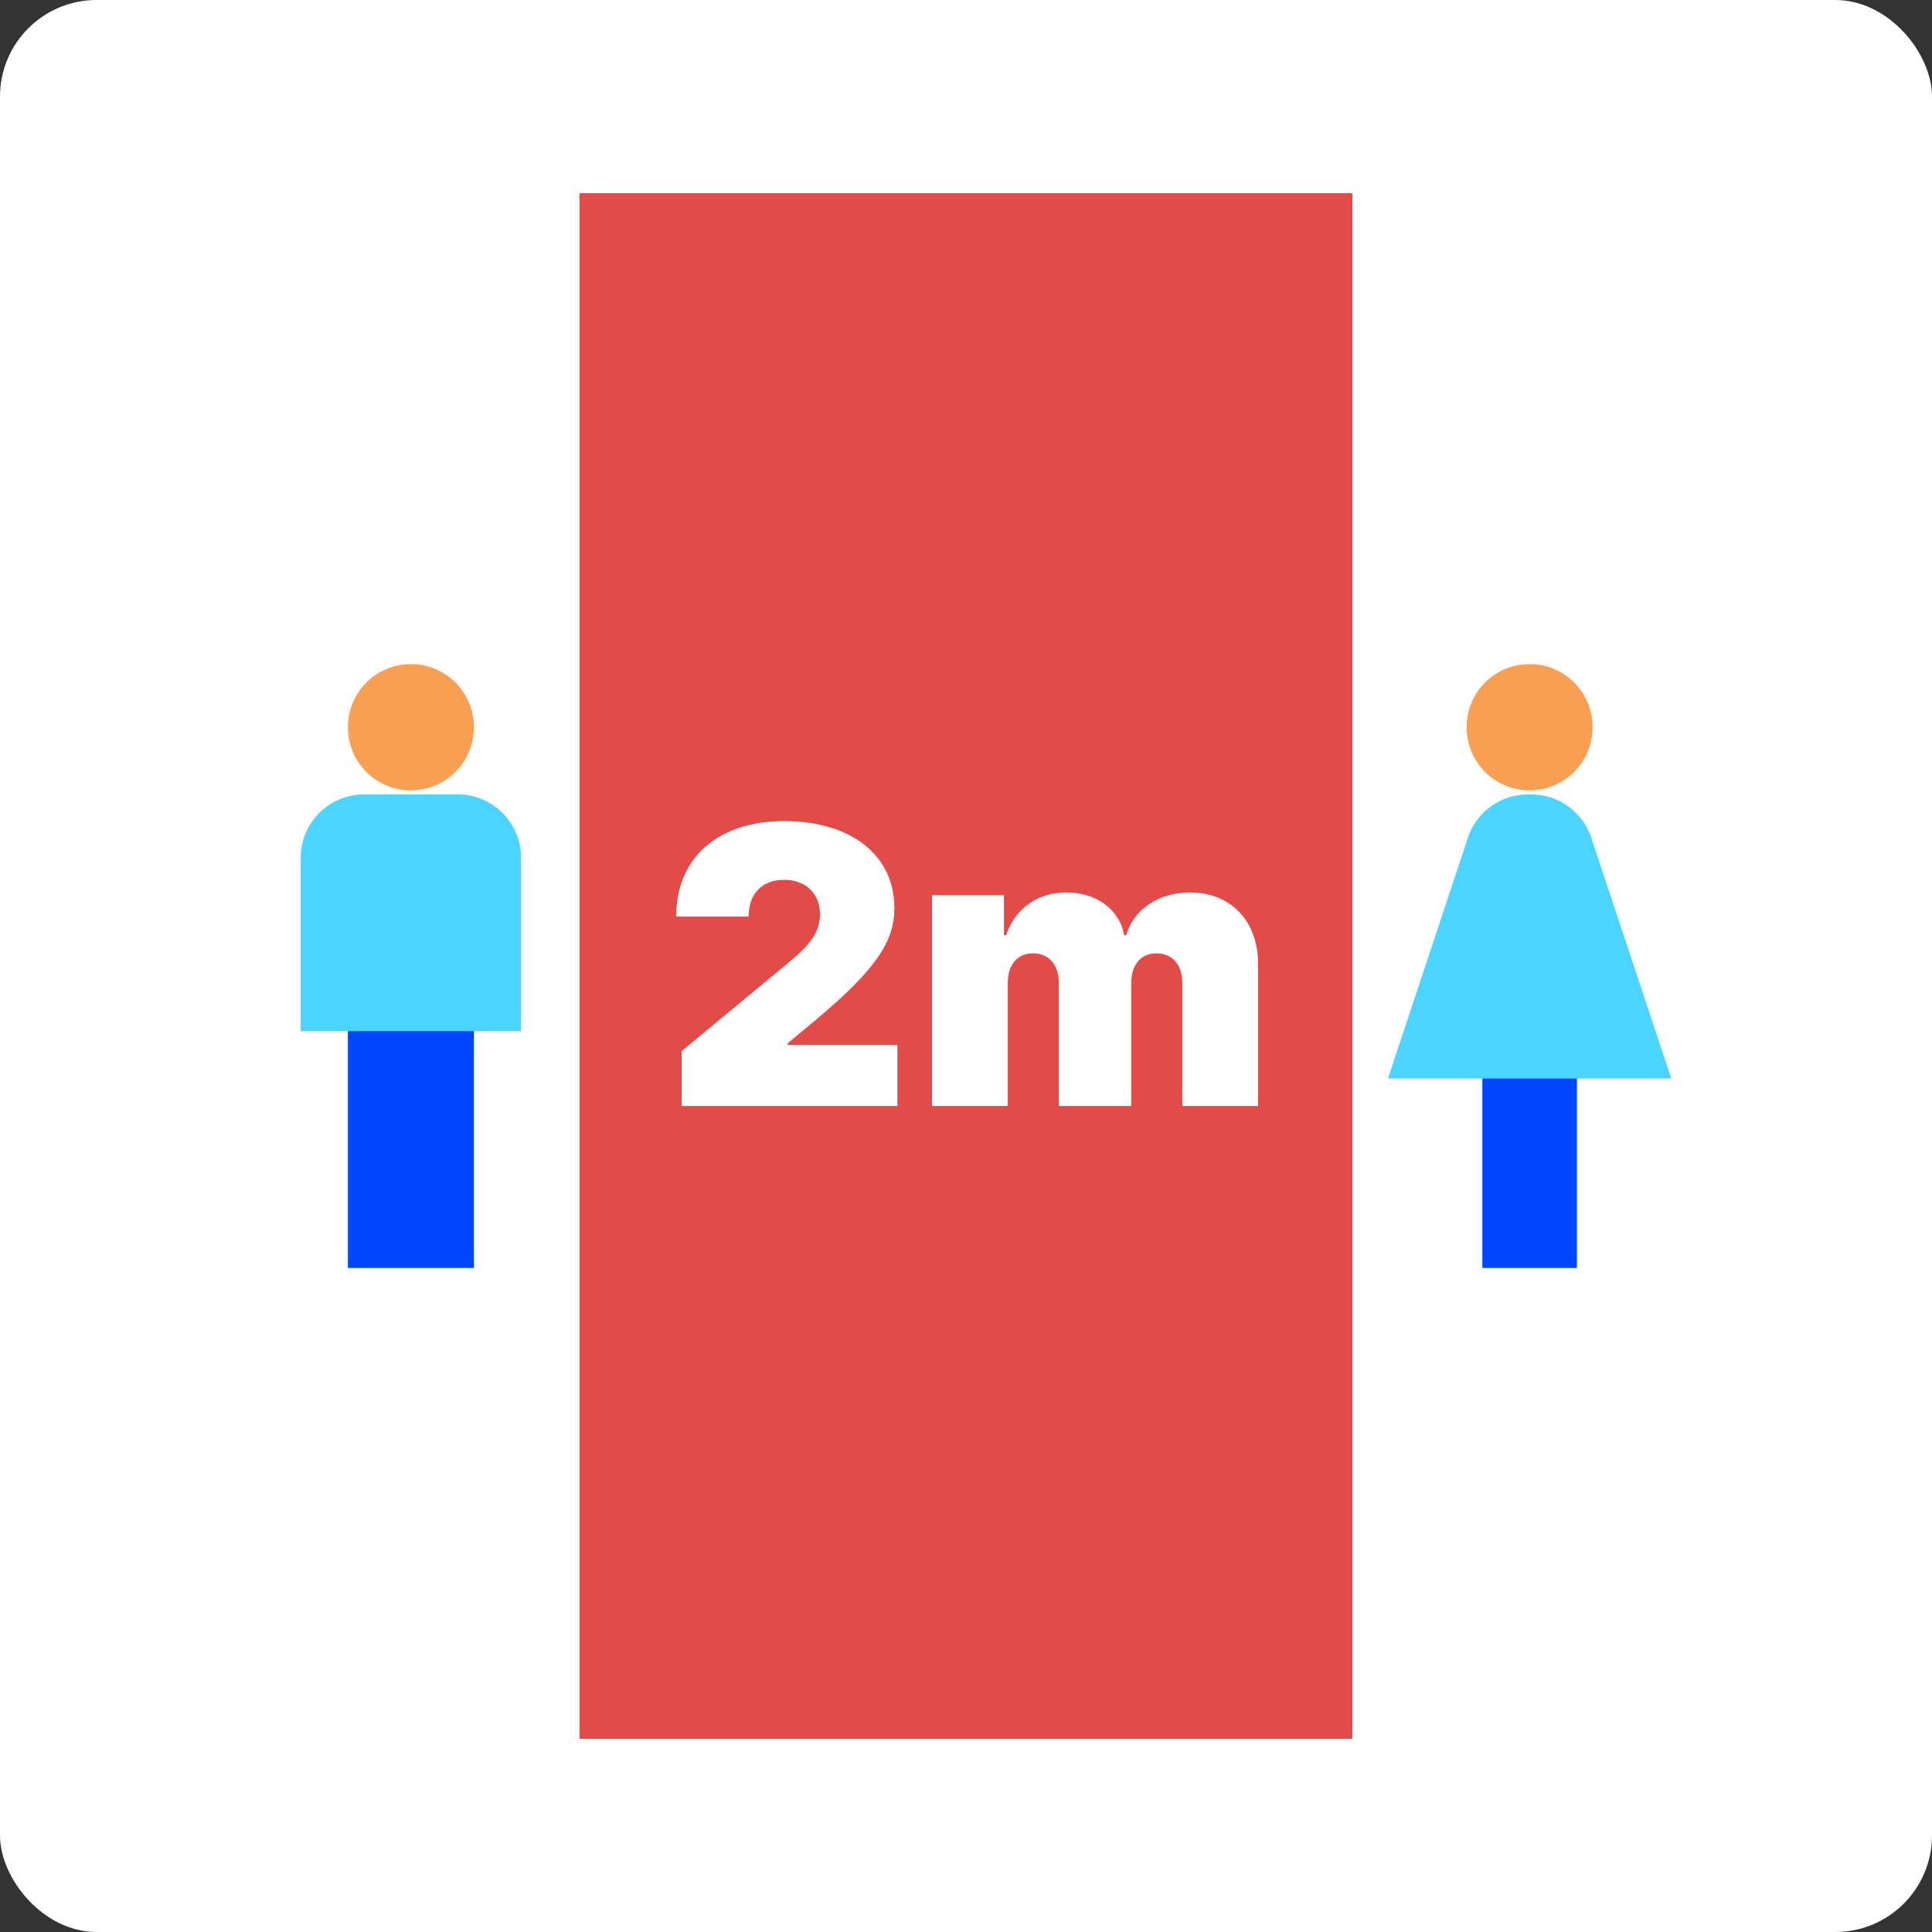 <svg width="160" height="160" viewBox="0 0 160 160" fill="none" xmlns="http://www.w3.org/2000/svg">
<rect x="0" y="0" width="160" height="160" fill="#333333" stroke="none"/>
<rect width="160" height="160" rx="8" fill="white"/>
<path fill-rule="evenodd" clip-rule="evenodd" d="M48 144L48 16L112 16L112 144L48 144Z" fill="#E34B48"/>
<path d="M39.243 60.227C39.243 63.128 36.923 65.454 34.029 65.454C31.135 65.454 28.815 63.128 28.815 60.227C28.815 57.326 31.135 55 34.029 55C36.923 55 39.243 57.326 39.243 60.227Z" fill="#F89F51"/>
<path d="M28.815 85.398V105H39.242V85.398H43.153V71.023C43.153 68.148 40.807 65.795 37.939 65.795H30.118C27.251 65.795 24.904 68.148 24.904 71.023V85.398H28.815Z" fill="#4AD4FF"/>
<path fill-rule="evenodd" clip-rule="evenodd" d="M28.815 105V85.398H28.145V85.397H40.825V85.398H39.242V105H28.815Z" fill="#0145FF"/>
<path d="M126.676 65.454C129.57 65.454 131.89 63.128 131.89 60.227C131.89 57.326 129.57 55 126.676 55C123.783 55 121.462 57.326 121.462 60.227C121.462 63.128 123.783 65.454 126.676 65.454Z" fill="#F89F51"/>
<path d="M130.587 89.318V105H122.766V89.318H114.945L121.567 69.376C122.271 67.233 124.278 65.795 126.52 65.795H126.833C129.075 65.795 131.056 67.233 131.786 69.376L138.408 89.318H130.587Z" fill="#4AD4FF"/>
<path fill-rule="evenodd" clip-rule="evenodd" d="M130.587 89.319V105H122.766V89.319H130.587Z" fill="#0145FF"/>
<path d="M56.455 91.591H74.318V86.546H65.227V86.409L67.409 84.591C72.716 80.171 74.068 77.875 74.068 75.182C74.068 70.841 70.511 68 64.932 68C59.511 68 55.989 71.011 56 75.909H62C61.989 73.954 63.182 72.864 64.932 72.864C66.671 72.864 67.909 73.943 67.909 75.727C67.909 77.375 66.852 78.443 65.136 79.864L56.455 87.046V91.591Z" fill="white"/>
<path d="M77.188 91.591H83.46V81.409C83.46 79.886 84.256 78.954 85.551 78.954C86.847 78.954 87.688 79.886 87.688 81.409V91.591H93.688V81.409C93.688 79.886 94.483 78.954 95.778 78.954C97.074 78.954 97.915 79.886 97.915 81.409V91.591H104.188V79.818C104.188 76.239 101.892 73.909 98.551 73.909C95.96 73.909 93.869 75.318 93.278 77.454H93.097C92.733 75.318 90.778 73.909 88.324 73.909C85.903 73.909 84.051 75.273 83.324 77.454H83.142V74.136H77.188V91.591Z" fill="white"/>
</svg>
